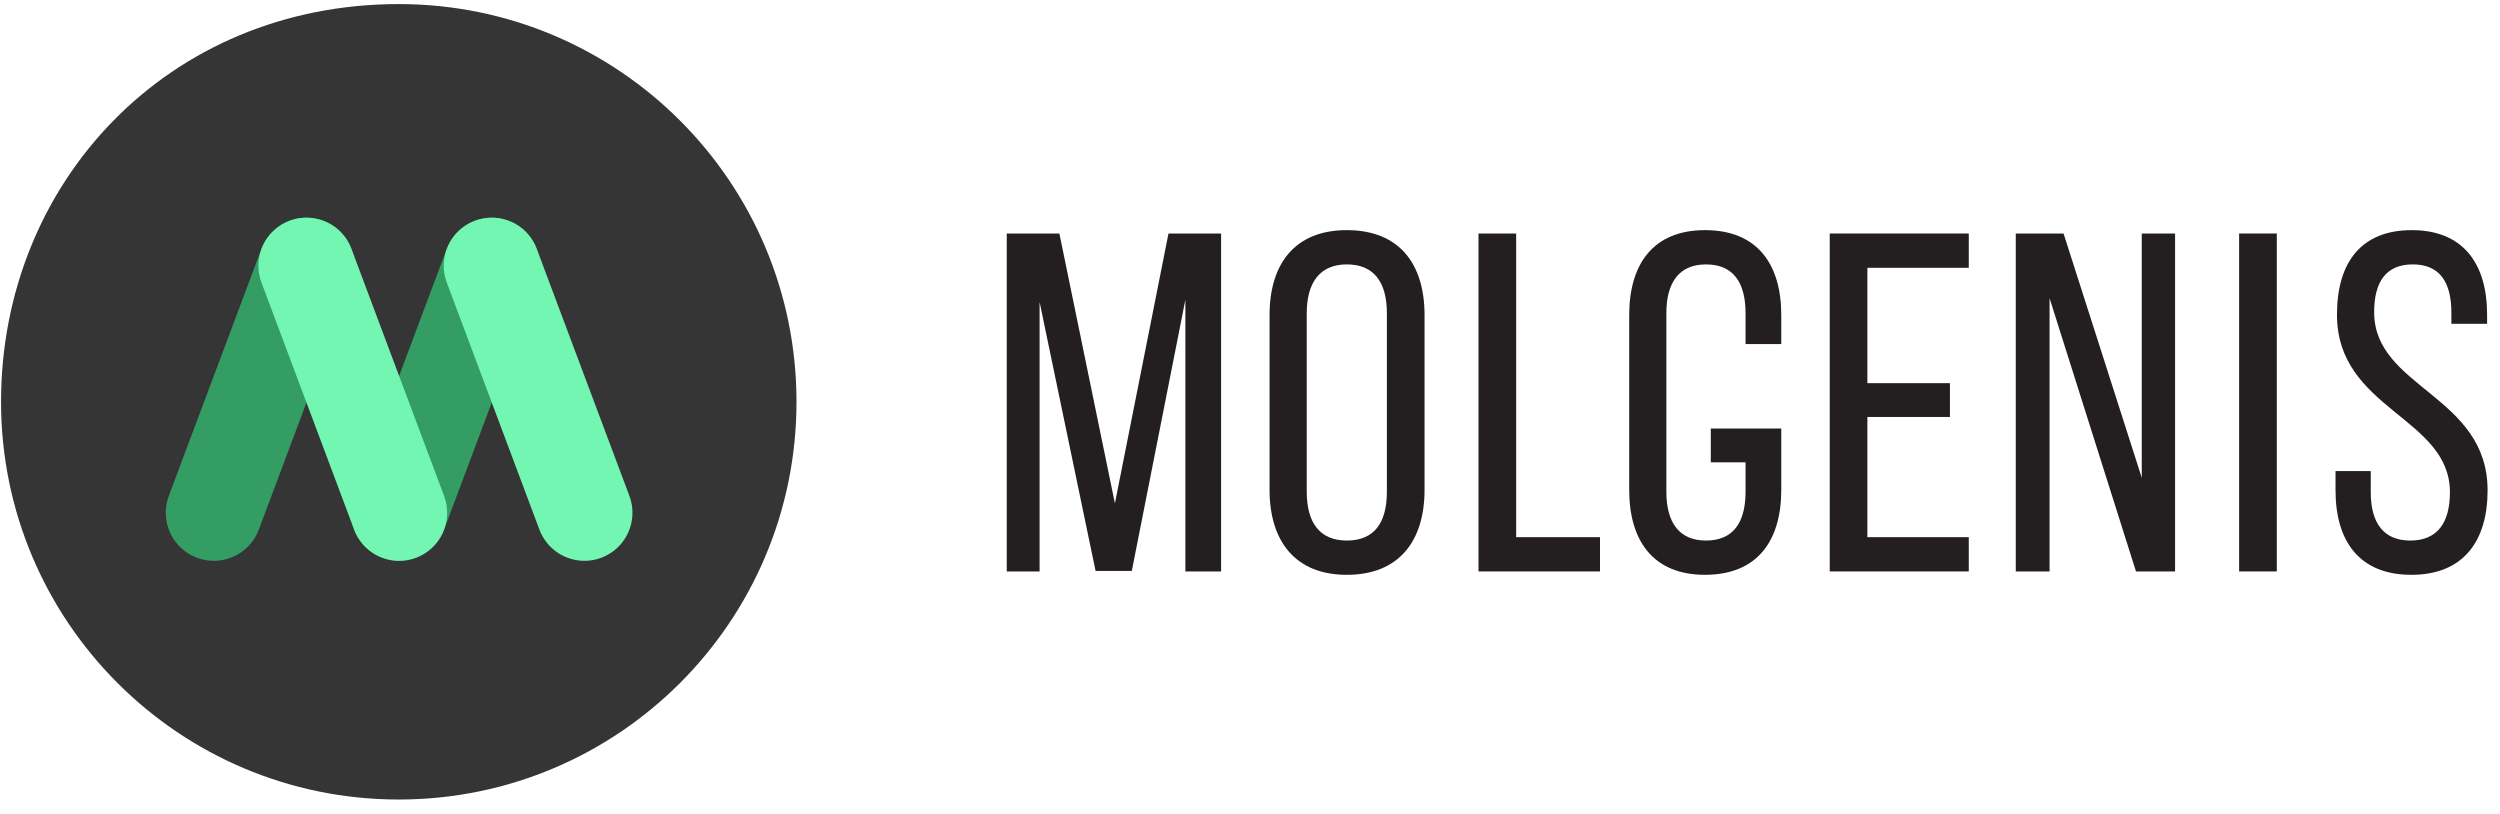 <?xml version="1.0" encoding="UTF-8"?>
<svg width="132px" height="43px" viewBox="0 0 132 43" version="1.1" xmlns="http://www.w3.org/2000/svg" xmlns:xlink="http://www.w3.org/1999/xlink">
    <!-- Generator: Sketch 50.2 (55047) - http://www.bohemiancoding.com/sketch -->
    <title>Assets/Logo_Black_Small</title>
    <desc>Created with Sketch.</desc>
    <defs></defs>
    <g id="Symbols" stroke="none" stroke-width="1" fill="none" fill-rule="evenodd">
        <g id="Assets/Logo_Black_Small" transform="translate(-1, -1)">
            <g transform="translate(0.414, 0.549)">
                <g id="name" transform="translate(53.5, 12.512)" fill="#231F20">
                    <polygon id="Fill-13" points="6.845 18.086 4.933 18.086 1.977 3.888 1.977 18.112 0.243 18.112 0.243 0.268 3.021 0.268 5.953 14.517 8.782 0.268 11.56 0.268 11.56 18.112 9.674 18.112 9.674 3.761"></polygon>
                    <path d="M16.082,13.905 C16.082,15.537 16.77,16.48 18.198,16.48 C19.651,16.48 20.313,15.537 20.313,13.905 L20.313,4.474 C20.313,2.868 19.651,1.899 18.198,1.899 C16.77,1.899 16.082,2.868 16.082,4.474 L16.082,13.905 Z M14.119,4.577 C14.119,1.849 15.47,0.09 18.198,0.09 C20.951,0.09 22.302,1.849 22.302,4.577 L22.302,13.804 C22.302,16.505 20.951,18.29 18.198,18.29 C15.47,18.29 14.119,16.505 14.119,13.804 L14.119,4.577 Z" id="Fill-15"></path>
                    <polygon id="Fill-18" points="25.151 18.111 25.151 0.269 27.139 0.269 27.139 16.301 31.566 16.301 31.566 18.111"></polygon>
                    <path d="M41.137,4.576 L41.137,6.106 L39.251,6.106 L39.251,4.474 C39.251,2.869 38.613,1.9 37.161,1.9 C35.734,1.9 35.07,2.869 35.07,4.474 L35.07,13.905 C35.07,15.511 35.734,16.48 37.161,16.48 C38.613,16.48 39.251,15.511 39.251,13.905 L39.251,12.349 L37.416,12.349 L37.416,10.565 L41.137,10.565 L41.137,13.804 C41.137,16.506 39.863,18.289 37.11,18.289 C34.383,18.289 33.108,16.506 33.108,13.804 L33.108,4.576 C33.108,1.874 34.383,0.09 37.11,0.09 C39.863,0.09 41.137,1.874 41.137,4.576" id="Fill-20"></path>
                    <polygon id="Fill-22" points="50.043 8.17 50.043 9.955 45.684 9.955 45.684 16.301 51.037 16.301 51.037 18.111 43.696 18.111 43.696 0.268 51.037 0.268 51.037 2.079 45.684 2.079 45.684 8.17"></polygon>
                    <polygon id="Fill-24" points="55.303 18.111 53.519 18.111 53.519 0.269 56.042 0.269 60.171 13.166 60.171 0.269 61.93 0.269 61.93 18.111 59.866 18.111 55.303 3.684"></polygon>
                    <polygon id="Fill-26" points="65.312 18.111 67.301 18.111 67.301 0.268 65.312 0.268"></polygon>
                    <path d="M78.405,4.551 L78.405,5.035 L76.519,5.035 L76.519,4.449 C76.519,2.843 75.907,1.899 74.48,1.899 C73.052,1.899 72.441,2.843 72.441,4.423 C72.441,8.425 78.431,8.808 78.431,13.829 C78.431,16.531 77.131,18.29 74.404,18.29 C71.676,18.29 70.402,16.531 70.402,13.829 L70.402,12.81 L72.262,12.81 L72.262,13.931 C72.262,15.537 72.925,16.48 74.352,16.48 C75.78,16.48 76.442,15.537 76.442,13.931 C76.442,9.955 70.478,9.572 70.478,4.551 C70.478,1.798 71.752,0.09 74.429,0.09 C77.131,0.09 78.405,1.849 78.405,4.551" id="Fill-28"></path>
                </g>
                <g id="Assets/LogoIcon_Black" transform="translate(0.641, 0.666)">
                    <g id="Icon" transform="translate(-0.107, 0)">
                        <path d="M21.107,42 C32.705,42 42.107,32.598 42.107,21 C42.107,9.402 32.705,0 21.107,0 C8.942,0 0.107,9.402 0.107,21 C0.107,32.598 9.509,42 21.107,42" id="Fill-1" fill="#353535"></path>
                        <g transform="translate(8.61, 11.08)">
                            <path d="M12.515,18.317 C12.219,18.317 11.918,18.265 11.624,18.155 C10.312,17.663 9.648,16.201 10.14,14.889 L15.032,1.843 C15.524,0.532 16.987,-0.134 18.298,0.359 C19.61,0.851 20.274,2.313 19.782,3.625 L14.89,16.671 C14.508,17.689 13.542,18.317 12.515,18.317" id="Fill-4" fill="#349D63"></path>
                            <path d="M2.73,18.317 C2.434,18.317 2.133,18.265 1.84,18.155 C0.528,17.663 -0.137,16.201 0.355,14.889 L5.248,1.843 C5.739,0.532 7.202,-0.134 8.514,0.359 C9.826,0.851 10.49,2.313 9.998,3.625 L5.106,16.671 C4.724,17.689 3.757,18.317 2.73,18.317" id="Fill-6" fill="#349D63"></path>
                            <path d="M12.515,18.317 C11.488,18.317 10.522,17.689 10.14,16.671 L5.248,3.625 C4.756,2.313 5.42,0.851 6.732,0.359 C8.045,-0.132 9.506,0.531 9.998,1.843 L14.89,14.889 C15.382,16.201 14.718,17.663 13.406,18.155 C13.112,18.265 12.811,18.317 12.515,18.317" id="Fill-8" fill="#72F6B2"></path>
                            <path d="M22.3,18.317 C21.273,18.317 20.306,17.689 19.924,16.671 L15.032,3.625 C14.54,2.313 15.205,0.851 16.517,0.359 C17.829,-0.132 19.29,0.531 19.782,1.843 L24.675,14.889 C25.167,16.201 24.502,17.663 23.19,18.155 C22.897,18.265 22.596,18.317 22.3,18.317" id="Fill-10" fill="#72F6B2"></path>
                        </g>
                    </g>
                </g>
            </g>
        </g>
    </g>
</svg>